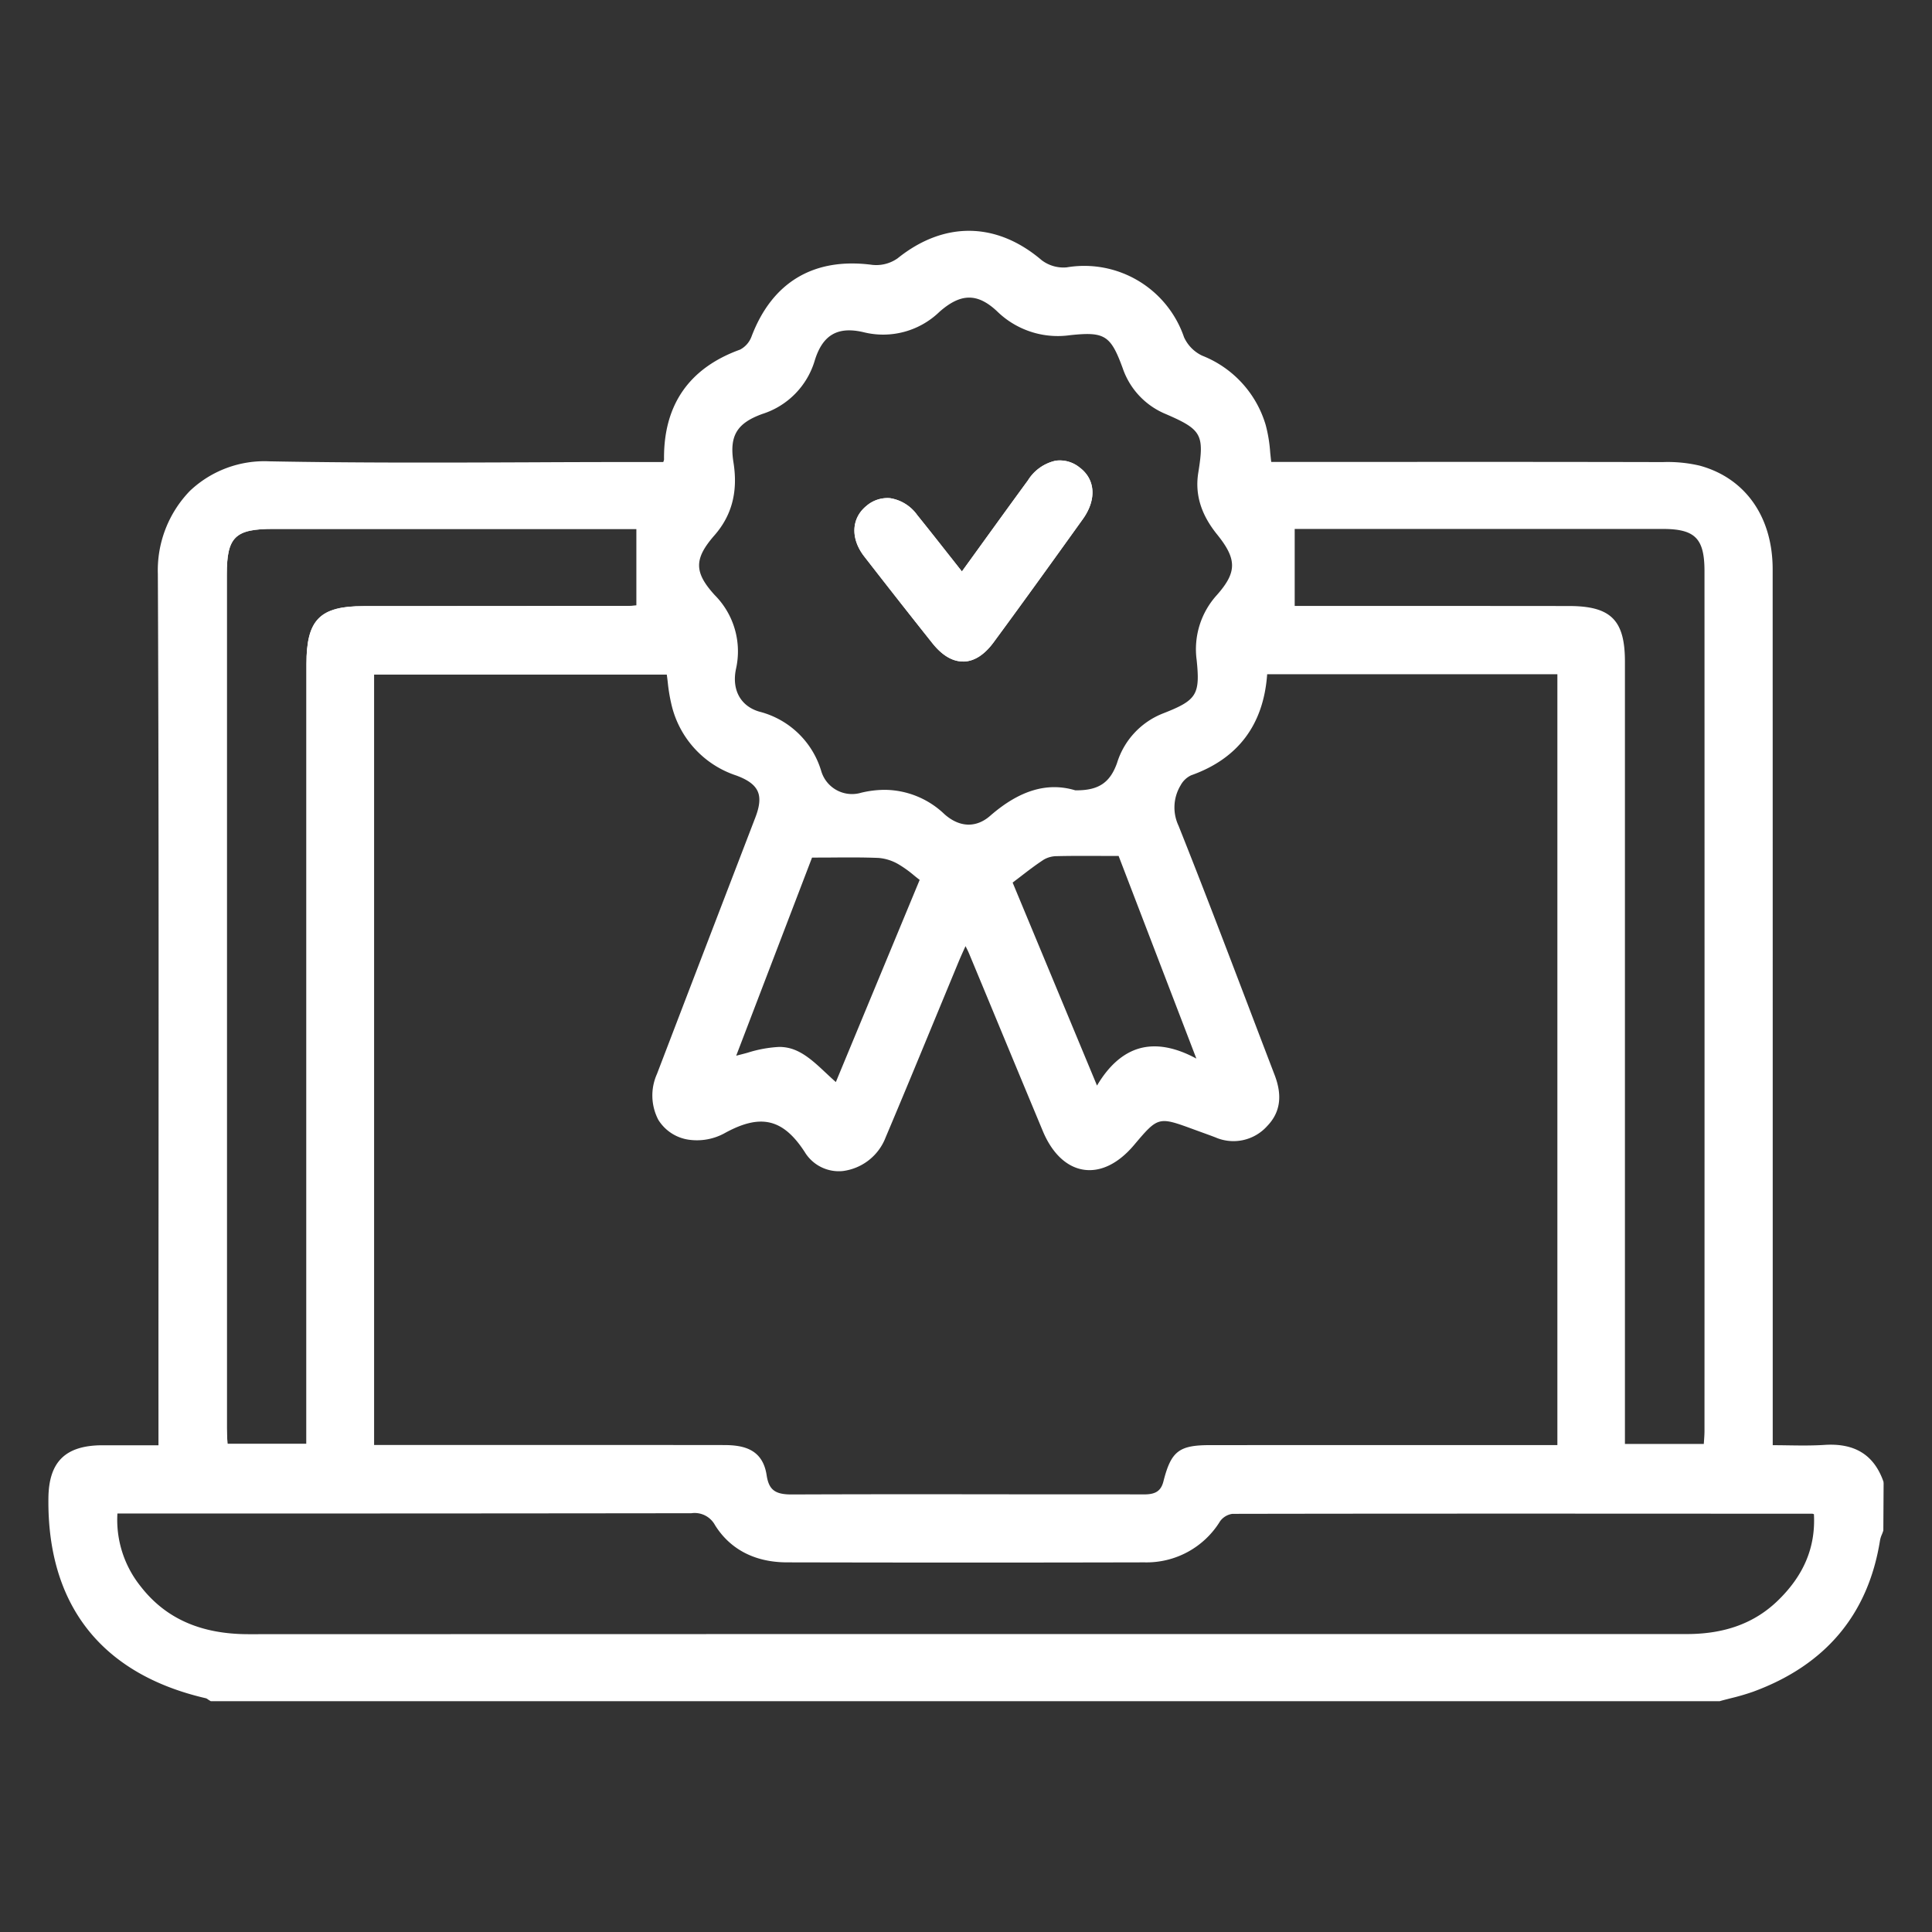 <svg xmlns="http://www.w3.org/2000/svg" xmlns:xlink="http://www.w3.org/1999/xlink" width="280" height="280" viewBox="0 0 280 280">
  <rect x="0" y="0" width="280" height="280" fill="#333333" stroke="none"/>
  <defs>
    <clipPath id="clip-icons_packimpex_night_def_23_white">
      <rect width="280" height="280"/>
    </clipPath>
  </defs>
  <g id="icons_packimpex_night_def_23_white" clip-path="url(#clip-icons_packimpex_night_def_23_white)">
    <g id="icons_packimpex_night_def_23" transform="translate(-279.973 -157.851)">
      <path id="路径_8" data-name="路径 8" d="M385.31,254.55c-.76,3.71.95,6.74,4.35,7.73a11.2,11.2,0,0,1,8.05,7.74,6.009,6.009,0,0,0,7.38,4.03,11.2,11.2,0,0,1,10.84,2.79,6.689,6.689,0,0,0,4.43,1.88,6.052,6.052,0,0,0,3.99-1.61c3.9-3.4,7.55-4.51,11.15-3.4l.19.03c3.98.06,6.2-1.37,7.44-4.84a9.886,9.886,0,0,1,5.93-6.4c5.42-2.12,6.27-3.48,5.68-9.13a10.3,10.3,0,0,1,2.6-8.37c3.39-3.84,3.4-6.4.06-10.54a9.668,9.668,0,0,1-2.43-7.88c.99-6.14.27-7.44-5.5-9.93a9.645,9.645,0,0,1-5.5-5.82c-1.97-5.42-3.4-6.32-9.07-5.71a11.331,11.331,0,0,1-9.53-3.13c-3.38-3.15-6.51-3.12-10.15.08a10.306,10.306,0,0,1-9.82,2.64c-4.37-1.02-7.27.65-8.63,4.96A10.145,10.145,0,0,1,390,216.6c-4.32,1.56-5.8,4.02-5.08,8.49.62,3.86-.15,6.87-2.42,9.46-3.44,3.93-3.42,6.67.06,10.48a10.232,10.232,0,0,1,2.75,9.52Zm-1.78-19.13c2.52-2.88,3.42-6.34,2.74-10.57-.61-3.84.49-5.67,4.2-7.01a11.573,11.573,0,0,0,7.6-7.8c1.15-3.67,3.32-4.91,7.03-4.05a11.729,11.729,0,0,0,11.02-2.94c3.08-2.72,5.5-2.75,8.33-.11a12.587,12.587,0,0,0,10.59,3.49c5.04-.54,5.9,0,7.66,4.83a11.034,11.034,0,0,0,6.23,6.6c5.2,2.25,5.6,2.96,4.71,8.48-.51,3.14.38,6.06,2.71,8.95,2.91,3.6,2.91,5.49-.02,8.8a11.671,11.671,0,0,0-2.93,9.4c.52,5.04.02,5.84-4.83,7.74a11.283,11.283,0,0,0-6.71,7.21c-1.03,2.88-2.71,3.99-6.05,3.95-4.05-1.22-8.09-.01-12.34,3.7-2.04,1.78-4.46,1.69-6.64-.26a12.632,12.632,0,0,0-8.64-3.51,14.652,14.652,0,0,0-3.41.42,4.653,4.653,0,0,1-5.79-3.15,12.6,12.6,0,0,0-8.96-8.6c-2.72-.79-4.02-3.15-3.4-6.16a11.556,11.556,0,0,0-3.06-10.72c-3.03-3.32-3.03-5.27-.04-8.69Z" fill="#fff"/>
      <path id="路径_9" data-name="路径 9" d="M311.58,366.89l.08,1.57h14.08V254.08c0-5.72,1.3-7.04,6.94-7.04q9.66-.015,19.31-.01,9.36,0,18.74-.01c.74,0,1.47-.06,1.92-.09l.93-.06V233.16H319.55c-6.24,0-8.05,1.78-8.05,7.93V364.86c0,.68.04,1.35.08,2.03Zm7.97-132.38h52.68v11.1c-.41.03-.96.07-1.5.07q-9.375.015-18.74.01-9.645,0-19.31.01c-6.35,0-8.29,1.97-8.29,8.39V367.12H312.95l-.02-.3c-.04-.65-.08-1.3-.08-1.95q-.015-61.89,0-123.77c0-5.42,1.19-6.59,6.7-6.59Z" fill="#fff"/>
      <path id="路径_10" data-name="路径 10" d="M544.15,376.26l-.46-.12c-.19-.05-.33-.09-.44-.13a1.774,1.774,0,0,0-.59-.12h-5.17c-25.86-.01-52.6-.03-78.91.02a3.951,3.951,0,0,0-2.89,1.66,11.221,11.221,0,0,1-9.85,5.37c-16.6.04-34.04.04-51.83,0-4.18-.01-7.3-1.61-9.27-4.76a4.771,4.771,0,0,0-4.58-2.37q-32.85.06-65.71.04H295.74l-.05.62a16.745,16.745,0,0,0,3.59,12.09c3.89,5.03,9.36,7.48,16.72,7.48h.01q68.61-.03,137.23-.02h71.19c5.85,0,10.46-1.69,14.07-5.16,4.2-4.02,6.11-8.78,5.69-14.12l-.04-.48Zm-6.59,13.63c-3.36,3.22-7.65,4.78-13.14,4.78H453.23q-68.61,0-137.23.02h-.01c-6.92,0-12.04-2.28-15.65-6.95a15.4,15.4,0,0,1-3.35-10.54h17.46q32.85,0,65.72-.04a3.349,3.349,0,0,1,3.43,1.73c2.2,3.52,5.8,5.38,10.41,5.39,17.79.04,35.23.04,51.83,0a12.494,12.494,0,0,0,10.97-5.98,2.673,2.673,0,0,1,1.76-1.05c26.3-.05,53.04-.03,78.9-.02h5.16a1.431,1.431,0,0,1,.21.06.035.035,0,0,1,.02.01c.26,4.81-1.48,8.92-5.3,12.59Z" fill="#fff"/>
      <path id="路径_11" data-name="路径 11" d="M439.81,280.54c-2.32-.01-4.47-.01-6.62.03a5.242,5.242,0,0,0-2.65.72c-1.2.79-2.34,1.66-3.54,2.58-.48.37-.98.75-1.49,1.13l-.42.31,13.73,33.04.66-1.31c1.67-3.3,3.69-5.31,6-5.96,2.33-.65,5.12.02,8.31,1.99l.85.53.33-1.9-11.96-31.17-3.2.01Zm5.31,29.25c-2.37.67-4.44,2.48-6.16,5.39l-12.23-29.42c.37-.28.73-.55,1.08-.82,1.18-.91,2.29-1.76,3.46-2.52a3.822,3.822,0,0,1,1.94-.49c2.14-.05,4.29-.04,6.59-.03h2.29l11.27,29.37c-3.07-1.66-5.83-2.15-8.24-1.48Z" fill="#fff"/>
      <path id="路径_12" data-name="路径 12" d="M410.85,281.93a8.028,8.028,0,0,0-3.48-1.09c-2.24-.09-4.43-.08-6.95-.06-1.02.01-2.09.01-3.22.01h-.46l-12.2,31.86,1.18-.21c1.01-.18,2-.45,2.96-.71,2.01-.54,3.91-1.05,5.46-.64,1.63.43,3.08,1.8,4.62,3.25.71.67,1.44,1.36,2.22,1.97l.7.56,13.25-31.94-.42-.31c-.42-.32-.81-.63-1.18-.93a18.529,18.529,0,0,0-2.48-1.76Zm-9.74,32.74c-.49-.43-.97-.88-1.44-1.32-1.6-1.5-3.24-3.05-5.2-3.57a6.08,6.08,0,0,0-1.59-.2,18.161,18.161,0,0,0-4.56.84c-.54.15-1.1.29-1.65.43l10.99-28.71c.96,0,1.88-.01,2.76-.01,2.51-.02,4.69-.03,6.89.06a6.823,6.823,0,0,1,2.88.92,16.506,16.506,0,0,1,2.27,1.63c.26.21.52.42.8.63l-12.15,29.3Z" fill="#fff"/>
      <path id="路径_13" data-name="路径 13" d="M552.94,372.59c-1.36-3.88-4.15-5.63-8.59-5.33-1.72.11-3.48.09-5.34.06-.69-.01-1.39-.02-2.12-.02V333.4q0-46.515-.01-93.04c0-7.59-3.95-13.21-10.56-15.02a20.248,20.248,0,0,0-5.35-.52q-21.255-.045-42.51-.02H464.21c-.06-.47-.1-.92-.15-1.37a20.729,20.729,0,0,0-.66-4.01,15.517,15.517,0,0,0-9.19-10.02,5.454,5.454,0,0,1-2.64-2.68,15.281,15.281,0,0,0-17.01-10.12,5.223,5.223,0,0,1-3.62-1.04c-6.54-5.58-14.15-5.68-20.88-.27a5.376,5.376,0,0,1-3.64.95c-8.47-1.13-14.54,2.47-17.54,10.41a3.507,3.507,0,0,1-1.65,1.87c-7.42,2.68-11.12,8.06-11.02,15.96a2.037,2.037,0,0,1-.1.3c0,.01-.01.02-.01.03h-2.73q-7.995,0-15.98.04c-12.57.05-25.56.1-38.34-.14A15.709,15.709,0,0,0,307.49,229a16.543,16.543,0,0,0-4.64,12.02c.14,30.18.11,60.86.1,90.54q-.015,16.2-.01,32.41v3.34h-8.15c-5.33.02-7.74,2.38-7.8,7.64-.19,15.51,7.7,25.54,22.84,29.03a.9.9,0,0,1,.27.16c.09.06.18.12.27.17l.15.09H529.21l.09-.03c.49-.14.99-.26,1.48-.39a32.583,32.583,0,0,0,3.26-.95c10.51-3.85,16.7-11.23,18.4-21.94a3.9,3.9,0,0,1,.29-.9c.07-.17.13-.34.19-.52l.04-6.83-.02-.25ZM467.61,234.51h53.34c4.69,0,6.05,1.37,6.05,6.12q.015,62.295,0,124.59c0,.52-.04,1.04-.08,1.61-.01.09-.01.19-.02.29H515.47V253.73c0-6.01-2.04-8.04-8.08-8.05q-13.215-.015-26.44-.01H467.61V234.51Zm-84.59.47a11.521,11.521,0,0,0,2.58-10.02c-.67-4.16.59-6.29,4.64-7.75a10.875,10.875,0,0,0,7.18-7.37c1.26-3.99,3.78-5.45,7.83-4.5a11.019,11.019,0,0,0,10.42-2.79c3.3-2.91,6.09-3.04,9.24-.1a11.933,11.933,0,0,0,10.06,3.31c5.41-.59,6.53.22,8.36,5.27a10.349,10.349,0,0,0,5.87,6.21c5.52,2.38,6.04,3.4,5.1,9.21a10.329,10.329,0,0,0,2.57,8.41c3.11,3.84,3.14,6.07-.04,9.67a11,11,0,0,0-2.77,8.88c.55,5.36-.13,6.43-5.26,8.44a10.609,10.609,0,0,0-6.32,6.8c-1.14,3.18-3.1,4.47-6.79,4.4-4.25-1.32-8.14.35-11.79,3.53-2.37,2.06-5.15,1.86-7.53-.26a11.955,11.955,0,0,0-11.45-2.94,5.323,5.323,0,0,1-6.59-3.59,11.887,11.887,0,0,0-8.5-8.17c-3.13-.91-4.55-3.66-3.88-6.94a10.907,10.907,0,0,0-2.9-10.13c-3.23-3.56-3.26-5.88-.03-9.57Zm71.25,76.8c-.04.24-.08.49-.13.73-6.45-4.01-11.59-3.05-15.27,4.23-4.53-10.91-8.76-21.08-12.97-31.2,1.77-1.32,3.32-2.59,4.99-3.69a4.611,4.611,0,0,1,2.29-.61c2.98-.07,5.95-.03,9.35-.03,3.8,9.86,7.77,20.22,11.74,30.57Zm-40.19-26.63c-4.23,10.2-8.49,20.47-12.7,30.63-2.44-1.95-4.49-4.66-7.08-5.35-2.51-.66-5.57.77-8.71,1.34,3.93-10.26,7.89-20.62,11.6-30.31,3.85,0,7-.08,10.14.05a7.466,7.466,0,0,1,3.18,1.01,30.146,30.146,0,0,1,3.57,2.63Zm-37.47-29.53c.05.38.1.75.14,1.12a24.6,24.6,0,0,0,.63,3.6,14.21,14.21,0,0,0,9.29,9.9c1.69.62,2.67,1.34,3.1,2.27s.31,2.16-.32,3.8l-5.22,13.59q-4.53,11.8-9.05,23.61a7.616,7.616,0,0,0,.2,6.63,6.222,6.222,0,0,0,4.61,2.91,8.329,8.329,0,0,0,4.91-.92c5.26-2.93,8.54-2.19,11.7,2.68a5.782,5.782,0,0,0,5.49,2.76,7.686,7.686,0,0,0,6.24-4.89c2.4-5.67,4.75-11.36,7.1-17.05l3.45-8.34c.29-.7.6-1.39.97-2.2l.05-.12c.22.42.4.78.55,1.15q2.445,5.88,4.88,11.76,2.88,6.945,5.77,13.88c1.35,3.24,3.45,5.23,5.91,5.61s5.03-.88,7.28-3.53c3.55-4.2,3.55-4.19,8.73-2.29l1.1.4c.66.24,1.33.48,1.98.73a6.561,6.561,0,0,0,7.53-1.64c1.88-1.95,2.23-4.36,1.08-7.37q-1.935-5.055-3.86-10.12c-3.26-8.55-6.63-17.4-10.08-26.04a6.2,6.2,0,0,1,.31-5.85,3.34,3.34,0,0,1,1.53-1.45c6.79-2.41,10.49-7.33,11.01-14.64h42.06V367.28H491.59q-18.135,0-36.26.01c-4.5,0-5.63.89-6.74,5.24-.35,1.38-1.11,1.9-2.78,1.9h-.03q-6.3-.015-12.61-.01h-5.04l-9.18-.01q-12.09-.015-24.19.03h-.08c-2.4,0-3.28-.69-3.6-2.79-.58-3.84-3.43-4.36-6.15-4.37q-11.4-.015-22.79-.01H334.19V255.62Zm-57.06-21.79H372.9v12.4c-.3.02-1.23.12-2.17.12q-19.02.015-38.05.01c-6,.01-7.61,1.66-7.61,7.72V367.79H312.31c-.04-.98-.13-1.95-.13-2.92q-.015-61.89,0-123.77c-.01-5.82,1.47-7.27,7.37-7.27ZM538.03,390.38c-3.78,3.63-8.46,4.97-13.61,4.97H492.44q-88.215,0-176.43.02c-6.52,0-12.11-1.92-16.2-7.22a16.052,16.052,0,0,1-3.45-11.62h3.03q40.38,0,80.77-.03a4.025,4.025,0,0,1,4,2.05c2.22,3.54,5.74,5.06,9.84,5.07q25.92.06,51.83,0a11.854,11.854,0,0,0,10.41-5.67,3.355,3.355,0,0,1,2.32-1.36q42.045-.09,84.08-.01a5.723,5.723,0,0,1,.86.22c.43,5.39-1.6,9.86-5.47,13.58Z" fill="#fff"/>
      <path id="路径_14" data-name="路径 14" d="M419.4,241.79c-2.49-3.15-4.74-6.03-7.03-8.87-1.98-2.46-4.38-2.88-6.42-1.2-1.88,1.55-2,4.03-.19,6.36q4.89,6.3,9.85,12.54c2.6,3.26,5.37,3.24,7.85-.12q6.51-8.865,12.89-17.82c1.84-2.57,1.67-5.08-.33-6.57-2.17-1.61-4.5-1.02-6.52,1.74-3.31,4.52-6.57,9.06-10.1,13.94Z" fill="#fff"/>
      <path id="路径_15" data-name="路径 15" d="M419.53,253.72c-1.54,0-3.04-.9-4.45-2.68-3.21-4.03-6.52-8.25-9.86-12.55-2-2.58-1.88-5.51.3-7.3a4.665,4.665,0,0,1,3.45-1.14,5.976,5.976,0,0,1,3.93,2.44c1.58,1.96,3.14,3.94,4.77,6.01l1.71,2.17,2.53-3.5c2.4-3.32,4.71-6.52,7.04-9.7a6.316,6.316,0,0,1,4.02-2.85,4.538,4.538,0,0,1,3.45.97c2.32,1.72,2.51,4.67.48,7.5-4.3,6-8.53,11.88-12.9,17.82-1.35,1.84-2.83,2.79-4.39,2.82a.22.22,0,0,0-.08-.01Zm-10.99-22.34a3.382,3.382,0,0,0-2.16.86c-1.62,1.33-1.65,3.41-.08,5.43,3.33,4.29,6.64,8.51,9.85,12.53,1.16,1.46,2.34,2.17,3.45,2.17,1.12-.02,2.24-.78,3.33-2.27,4.36-5.94,8.59-11.81,12.89-17.81,1.61-2.25,1.54-4.35-.18-5.63a3.243,3.243,0,0,0-2.44-.72,5.145,5.145,0,0,0-3.13,2.32c-2.33,3.18-4.64,6.38-7.04,9.7l-3.58,4.95-2.82-3.57c-1.63-2.07-3.18-4.04-4.76-6a4.679,4.679,0,0,0-3.01-1.94c-.13-.01-.23-.02-.32-.02Z" fill="#fff"/>
      <path id="路径_16" data-name="路径 16" d="M325.73,368.46H311.65l-.08-1.57c-.04-.68-.08-1.35-.08-2.03q-.015-61.89,0-123.77c0-6.15,1.81-7.93,8.05-7.93h54.03v13.71l-.93.06c-.44.04-1.18.09-1.92.09q-9.375.015-18.74.01-9.645,0-19.31.01c-5.64,0-6.94,1.32-6.94,7.04V368.46Zm-12.79-1.35h11.44V254.08c0-6.43,1.94-8.39,8.29-8.39q9.66-.015,19.31-.01,9.375,0,18.74-.01c.54,0,1.09-.03,1.5-.07V234.5H319.54c-5.51,0-6.7,1.17-6.7,6.58V364.85c0,.65.04,1.3.08,1.95l.02.31Z" fill="#fff"/>
      <path id="路径_17" data-name="路径 17" d="M419.4,241.79c3.54-4.88,6.8-9.42,10.1-13.93,2.02-2.76,4.35-3.35,6.52-1.74,2.01,1.48,2.17,4,.33,6.57q-6.4,8.94-12.89,17.82c-2.47,3.36-5.25,3.38-7.85.12q-4.965-6.24-9.85-12.54c-1.81-2.33-1.69-4.81.19-6.36,2.05-1.68,4.44-1.26,6.42,1.2,2.29,2.83,4.53,5.71,7.03,8.86Z" fill="#fff"/>
      <path id="路径_18" data-name="路径 18" d="M419.53,253.72c-1.54,0-3.04-.9-4.45-2.68-3.21-4.03-6.52-8.25-9.86-12.55-2-2.58-1.88-5.51.3-7.3a4.665,4.665,0,0,1,3.45-1.14,5.976,5.976,0,0,1,3.93,2.44c1.58,1.96,3.14,3.94,4.77,6.01l1.71,2.17,2.53-3.5c2.4-3.32,4.71-6.52,7.04-9.7a6.316,6.316,0,0,1,4.02-2.85,4.538,4.538,0,0,1,3.45.97c2.32,1.72,2.51,4.67.48,7.5-4.3,6-8.53,11.88-12.9,17.82-1.35,1.84-2.83,2.79-4.39,2.82a.22.22,0,0,0-.08-.01Zm-10.99-22.34a3.382,3.382,0,0,0-2.16.86c-1.62,1.33-1.65,3.41-.08,5.43,3.33,4.29,6.64,8.51,9.85,12.53,1.16,1.46,2.34,2.17,3.45,2.17,1.12-.02,2.24-.78,3.33-2.27,4.36-5.94,8.59-11.81,12.89-17.81,1.61-2.25,1.54-4.35-.18-5.63a3.243,3.243,0,0,0-2.44-.72,5.145,5.145,0,0,0-3.13,2.32c-2.33,3.18-4.64,6.38-7.04,9.7l-3.58,4.95-2.82-3.57c-1.63-2.07-3.18-4.04-4.76-6a4.679,4.679,0,0,0-3.01-1.94c-.13-.01-.23-.02-.32-.02Z" fill="#fff"/>
    </g>
  </g>
</svg>
